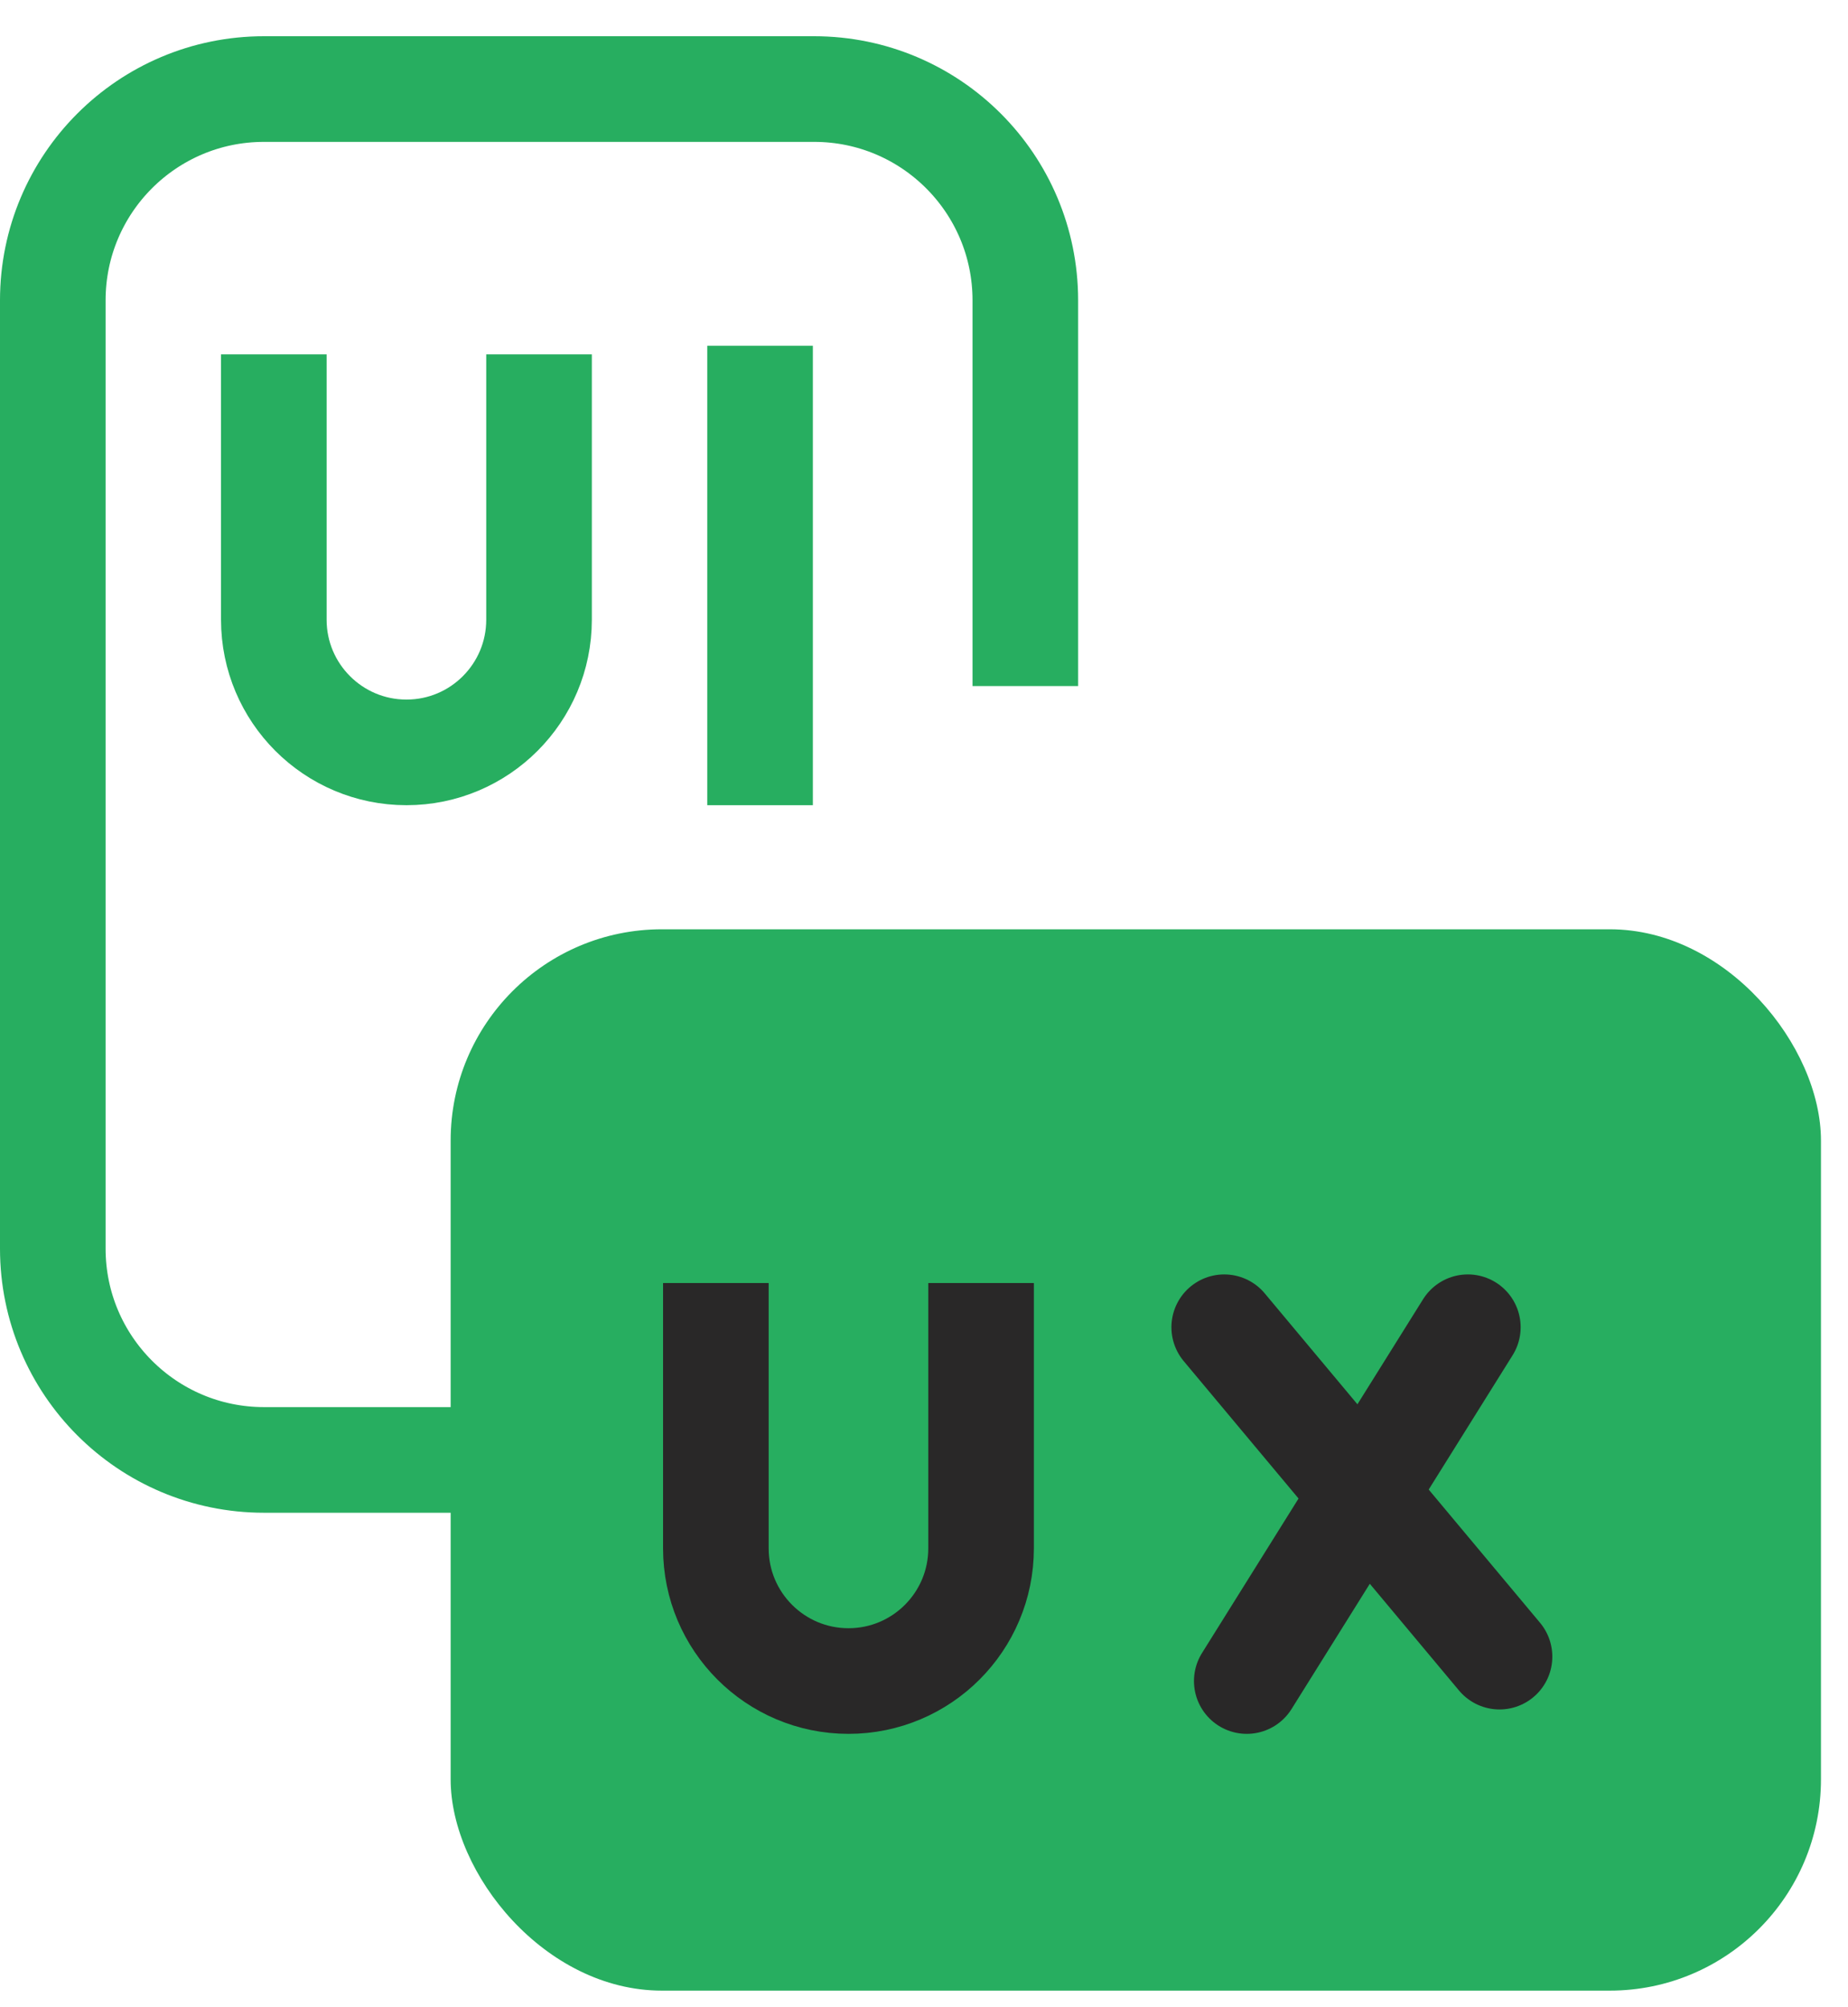 <svg width="35" height="38" viewBox="0 0 35 38" fill="none" xmlns="http://www.w3.org/2000/svg">
<rect x="8.535" y="17.593" width="25.953" height="20.093" rx="4" fill="#27AE60"/>
<path d="M27.8 25.127L23.613 31.825" stroke="#292828" stroke-width="2" stroke-linecap="round" stroke-linejoin="round"/>
<path d="M28.4 31.363L23.186 25.127" stroke="#292828" stroke-width="2" stroke-linecap="round" stroke-linejoin="round"/>
<path d="M9.791 27.639H5C2.791 27.639 1 25.848 1 23.639V5.686C1 3.476 2.791 1.686 5 1.686H15.419C17.628 1.686 19.419 3.476 19.419 5.686V12.988" stroke="#27AE60" stroke-width="2"/>
<path d="M5.186 6.709V11.732C5.186 13.119 6.311 14.244 7.698 14.244V14.244C9.085 14.244 10.209 13.119 10.209 11.732V6.709" stroke="#27AE60" stroke-width="2"/>
<path d="M13.558 24.29V29.313C13.558 30.7 14.683 31.825 16.07 31.825V31.825C17.457 31.825 18.581 30.7 18.581 29.313V24.29" stroke="#292828" stroke-width="2"/>
<path d="M14.395 7.546L14.395 14.244" stroke="#27AE60" stroke-width="2" stroke-linecap="square"/>
</svg>
